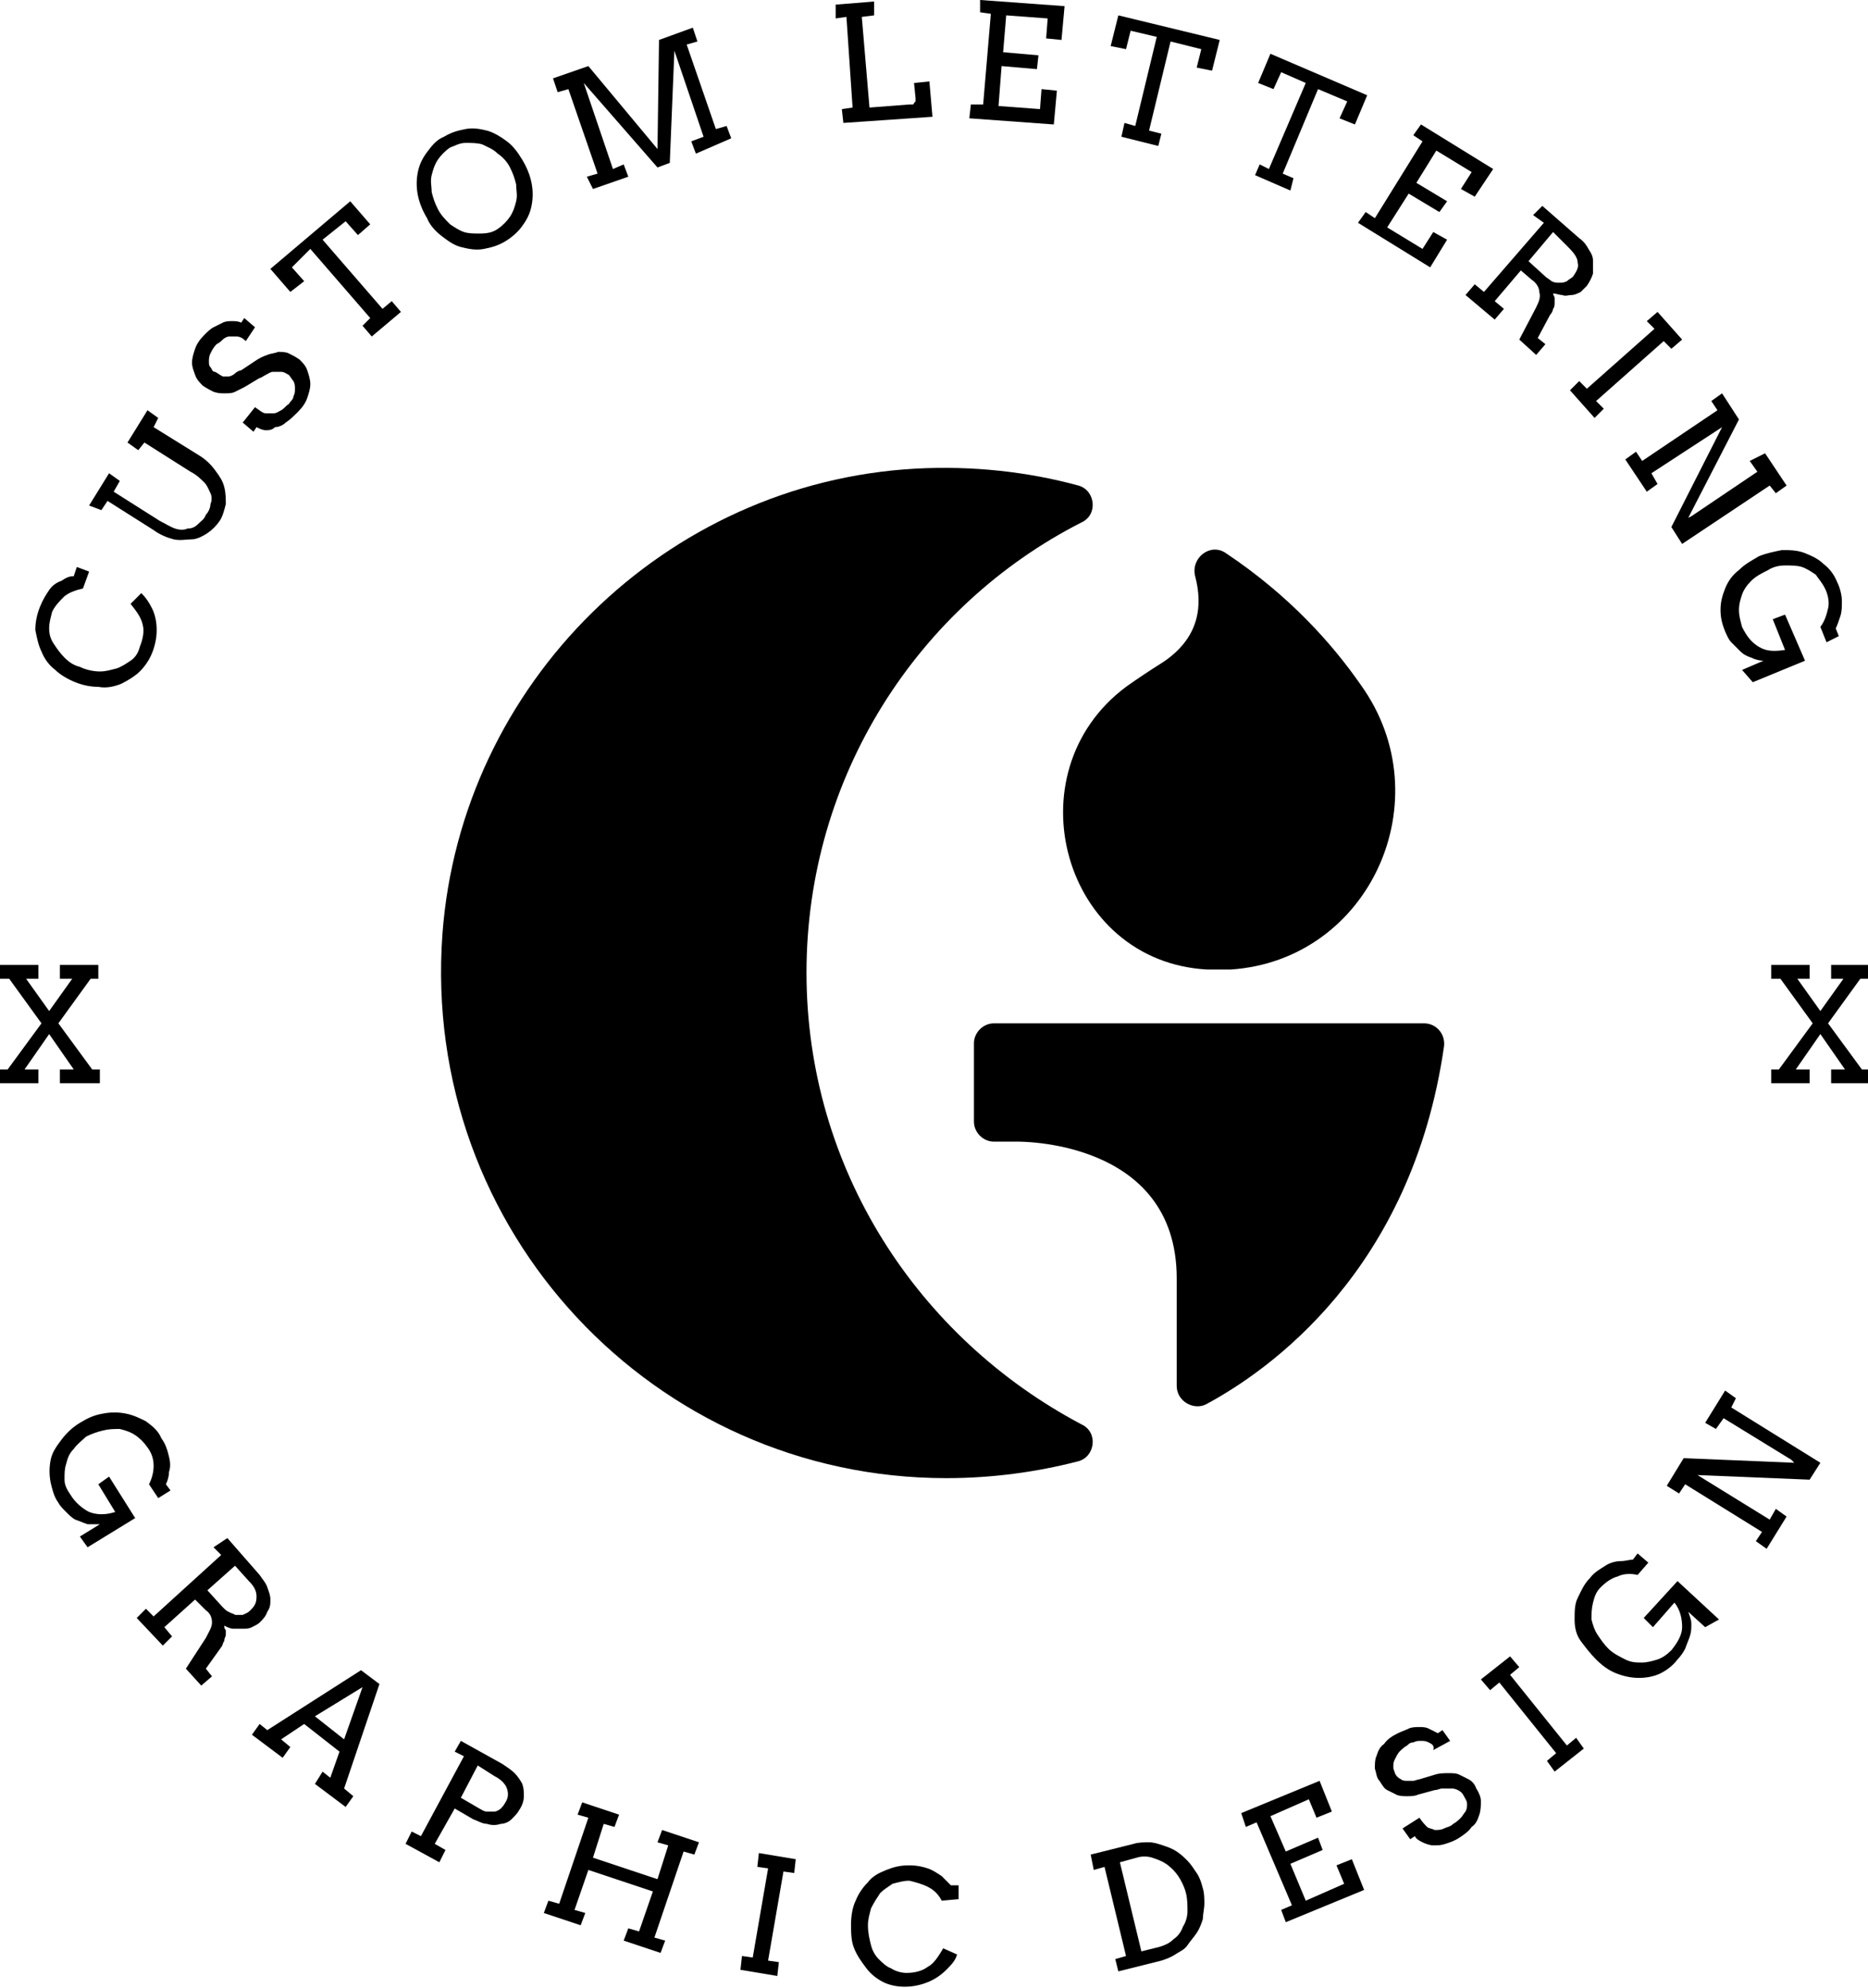 <!-- Generator: Adobe Illustrator 17.1.0, SVG Export Plug-In  -->
<svg version="1.1"
	 xmlns="http://www.w3.org/2000/svg" xmlns:xlink="http://www.w3.org/1999/xlink" xmlns:a="http://ns.adobe.com/AdobeSVGViewerExtensions/3.0/"
	 x="0px" y="0px" width="121.6px" height="129.4px" viewBox="0 0 121.6 129.4" enable-background="new 0 0 121.6 129.4"
	 xml:space="preserve">
<defs>
</defs>
<g>
	<path d="M52.5,63.3c0-12.8,7.3-23.9,17.9-29.3c1.1-0.5,0.9-2.1-0.2-2.4c-3.3-0.9-6.9-1.3-10.6-1.1c-16.3,0.9-29.6,14-30.8,30.3
		c-1.4,19.3,13.8,35.4,32.8,35.4c3,0,5.9-0.4,8.6-1.1c1.1-0.3,1.3-1.9,0.2-2.4C59.8,87.1,52.5,76.1,52.5,63.3z"/>
	<path d="M63.4,73c0,0.7,0.6,1.3,1.3,1.3h1.5c0,0,10.4-0.2,10.4,8.9v7c0,1,1.1,1.6,1.9,1.2c4.1-2.2,13.4-8.7,15.5-23.3
		c0.1-0.8-0.5-1.5-1.3-1.5h-28c-0.7,0-1.3,0.6-1.3,1.3V73z"/>
	<path d="M73.3,44.7c-7.5,5.6-4.1,17.9,5.3,18.4c0.2,0,0.5,0,0.7,0c0.3,0,0.5,0,0.8,0c9.1-0.6,13.8-11.1,8.5-18.5
		C86.8,42,84,38.8,79.8,36c-1-0.7-2.3,0.3-2,1.5c0.5,1.9,0.3,4-2.1,5.6C74.9,43.6,74,44.2,73.3,44.7z"/>
</g>
<g>
	<g>
		<path d="M5.4,38.3c-0.4,0.1-0.8,0.2-1.2,0.5c-0.3,0.3-0.6,0.6-0.8,1c-0.1,0.4-0.2,0.7-0.2,1.1c0,0.4,0.1,0.7,0.3,1
			c0.2,0.3,0.4,0.6,0.7,0.9c0.3,0.3,0.6,0.5,1,0.6c0.4,0.2,0.9,0.3,1.3,0.3s0.7-0.1,1.1-0.2c0.3-0.1,0.6-0.3,0.9-0.5
			c0.3-0.2,0.5-0.5,0.6-0.9c0.2-0.5,0.3-1,0.2-1.4c-0.1-0.5-0.4-0.9-0.8-1.4l0.7-0.7c0.3,0.3,0.5,0.6,0.7,1c0.2,0.4,0.3,0.9,0.3,1.4
			c0,0.5-0.1,1-0.3,1.5c-0.2,0.5-0.5,0.9-0.8,1.2c-0.3,0.3-0.8,0.6-1.2,0.8c-0.5,0.2-1,0.3-1.5,0.2c-0.5,0-1-0.1-1.5-0.3
			c-0.5-0.2-1-0.5-1.3-0.8c-0.4-0.3-0.7-0.7-0.9-1.2c-0.2-0.4-0.3-0.9-0.4-1.4c0-0.5,0.1-1,0.3-1.5C2.8,39,3,38.7,3.2,38.4
			c0.2-0.3,0.5-0.5,0.8-0.6c0.3-0.2,0.5-0.3,0.8-0.3L5,36.9l0.8,0.3L5.4,38.3z"/>
		<path d="M5.8,32.9l1.3-2.1l0.7,0.5l-0.4,0.7l3,1.9c0.4,0.2,0.7,0.4,1,0.5c0.3,0.1,0.6,0.1,0.8,0c0.3,0,0.5-0.1,0.7-0.3
			c0.2-0.2,0.4-0.3,0.5-0.6c0.2-0.2,0.3-0.5,0.3-0.7c0.1-0.2,0.1-0.5,0-0.7c-0.1-0.2-0.2-0.5-0.4-0.7c-0.2-0.2-0.5-0.5-0.9-0.7
			l-3-1.9L9,29.3l-0.7-0.5l1.3-2.1l0.7,0.5L10,27.8l2.9,1.8c0.5,0.3,0.8,0.6,1.1,1c0.3,0.4,0.5,0.7,0.6,1.1c0.1,0.4,0.1,0.8,0.1,1.1
			c-0.1,0.4-0.2,0.8-0.4,1.1c-0.2,0.3-0.5,0.6-0.8,0.8c-0.3,0.2-0.7,0.4-1,0.4s-0.8,0.1-1.2,0c-0.4-0.1-0.9-0.3-1.3-0.6l-3-1.9
			l-0.4,0.6L5.8,32.9z"/>
		<path d="M17.3,28c-0.2,0-0.4-0.1-0.6-0.2l-0.2,0.3l-0.7-0.6l0.8-1c0.3,0.2,0.5,0.4,0.7,0.4s0.3,0,0.5,0c0.2,0,0.3-0.1,0.5-0.2
			c0.2-0.1,0.3-0.3,0.5-0.4c0.1-0.2,0.3-0.3,0.3-0.5c0.1-0.2,0.1-0.3,0.1-0.5c0-0.2,0-0.3-0.1-0.5c-0.1-0.1-0.2-0.3-0.3-0.4
			c-0.2-0.1-0.3-0.2-0.5-0.2c-0.2,0-0.3,0-0.5,0c-0.2,0-0.3,0.1-0.5,0.2c-0.2,0.1-0.3,0.2-0.4,0.2l-1,0.6c-0.2,0.1-0.4,0.2-0.6,0.3
			c-0.2,0.1-0.4,0.1-0.7,0.1c-0.2,0-0.4,0-0.7-0.1c-0.2-0.1-0.4-0.2-0.7-0.4c-0.2-0.2-0.4-0.4-0.5-0.7c-0.1-0.3-0.2-0.5-0.2-0.8
			c0-0.3,0.1-0.6,0.2-0.9c0.1-0.3,0.3-0.6,0.6-0.9c0.2-0.2,0.4-0.4,0.6-0.5c0.2-0.1,0.4-0.2,0.6-0.3c0.2-0.1,0.4-0.1,0.6-0.1
			c0.2,0,0.4,0,0.6,0.1l0.2-0.3l0.7,0.6L16,22.2c-0.2-0.2-0.4-0.3-0.6-0.3c-0.2,0-0.3,0-0.5,0c-0.1,0-0.3,0.1-0.4,0.2
			c-0.1,0.1-0.2,0.2-0.4,0.3c-0.2,0.2-0.3,0.4-0.4,0.6c-0.1,0.2-0.1,0.4-0.1,0.5c0,0.2,0,0.3,0.1,0.4c0.1,0.1,0.1,0.3,0.3,0.3
			c0.2,0.1,0.3,0.2,0.5,0.3c0.2,0,0.3,0,0.4,0c0.1,0,0.3-0.1,0.4-0.2c0.1-0.1,0.3-0.2,0.4-0.2l0.9-0.6c0.3-0.2,0.5-0.3,0.8-0.4
			c0.2-0.1,0.5-0.1,0.7-0.2c0.2,0,0.5,0,0.7,0.1c0.2,0.1,0.4,0.2,0.7,0.4c0.2,0.2,0.4,0.4,0.5,0.7c0.1,0.3,0.2,0.6,0.2,0.9
			c0,0.3-0.1,0.6-0.2,0.9c-0.1,0.3-0.3,0.6-0.6,0.9c-0.3,0.3-0.5,0.5-0.8,0.7c-0.2,0.2-0.5,0.3-0.7,0.3C17.7,28,17.5,28,17.3,28"/>
		<path d="M23.6,21.2l0.5-0.5l-3.9-4.5L19,17.4l0.8,0.9L18.9,19l-1.3-1.5l5.2-4.4l1.3,1.5l-0.8,0.7l-0.8-0.9L21,15.6l3.9,4.5
			l0.6-0.5l0.6,0.7l-1.9,1.6L23.6,21.2z"/>
		<path d="M32.9,15.7c-0.5,0.3-0.9,0.4-1.4,0.5c-0.5,0.1-1,0-1.4-0.1c-0.5-0.1-0.9-0.4-1.3-0.7c-0.4-0.3-0.8-0.7-1-1.2
			c-0.3-0.5-0.5-1-0.6-1.5c-0.1-0.5-0.1-1,0-1.5c0.1-0.5,0.3-0.9,0.6-1.3c0.3-0.4,0.6-0.8,1.1-1c0.5-0.3,0.9-0.4,1.4-0.5
			c0.5-0.1,1,0,1.4,0.1s0.9,0.4,1.3,0.7s0.7,0.7,1,1.2c0.3,0.5,0.5,1,0.6,1.5c0.1,0.5,0.1,1,0,1.5c-0.1,0.5-0.3,0.9-0.6,1.3
			C33.8,15,33.4,15.4,32.9,15.7z M32.4,14.9c0.3-0.2,0.6-0.5,0.8-0.8c0.2-0.3,0.3-0.6,0.4-1c0.1-0.4,0-0.7,0-1.1
			c-0.1-0.4-0.2-0.7-0.4-1.1c-0.2-0.4-0.5-0.7-0.8-0.9c-0.3-0.3-0.6-0.4-1-0.6c-0.3-0.1-0.7-0.1-1.1-0.1c-0.4,0-0.7,0.2-1,0.3
			c-0.3,0.2-0.6,0.5-0.8,0.8c-0.2,0.3-0.3,0.6-0.4,1c-0.1,0.4,0,0.7,0,1.1c0.1,0.4,0.2,0.7,0.4,1.1c0.2,0.4,0.5,0.7,0.8,1
			c0.3,0.2,0.6,0.4,0.9,0.5c0.3,0.1,0.7,0.1,1,0.1C31.8,15.2,32.1,15.1,32.4,14.9z"/>
		<path d="M38.2,11.5l0.7-0.2L37,5.8L36.3,6L36,5.1l2.3-0.8l4.5,5.4l0.1-7.1l2.2-0.8l0.3,0.9l-0.7,0.2l1.9,5.5l0.7-0.2l0.3,0.8
			L45.3,10L45,9.2l0.8-0.3l-1.9-5.6l-0.3,7.3l-0.8,0.3l-4.8-5.5l1.9,5.6l0.7-0.3l0.3,0.8l-2.3,0.8L38.2,11.5z"/>
		<path d="M54.4,0.3l2.5-0.2L56.9,1l-0.8,0.1L56.6,7l2.6-0.2c0.1,0,0.1,0,0.2,0c0.1,0,0.1-0.1,0.1-0.1c0,0,0.1-0.1,0.1-0.1
			c0-0.1,0-0.1,0-0.2l-0.1-1l1-0.1l0.2,2.3L54.9,8l-0.1-0.9l0.7-0.1l-0.4-5.9l-0.7,0.1L54.4,0.3z"/>
		<path d="M63.8,0l5.5,0.4l-0.2,2.2l-1-0.1l0.1-1.3L65.5,1l-0.2,2.4l2.3,0.2l-0.1,0.9l-2.3-0.2L65,6.9l2.7,0.2l0.1-1.3l1,0.1
			l-0.2,2.2l-5.5-0.4l0.1-0.9L64,6.8l0.5-5.9l-0.7-0.1L63.8,0z"/>
		<path d="M73.2,8l0.7,0.2l1.4-5.8L73.6,2l-0.3,1.2l-1-0.2l0.5-2l6.6,1.6l-0.5,2l-1-0.2l0.3-1.2l-2-0.5l-1.4,5.8l0.8,0.2l-0.2,0.8
			L73,8.9L73.2,8z"/>
		<path d="M82,10.7l0.6,0.3L85,5.4l-1.6-0.7l-0.5,1.1l-1-0.4l0.8-1.9L89,6.2l-0.8,1.9l-1-0.4l0.5-1.1l-1.9-0.8l-2.3,5.5l0.7,0.3
			L84,12.4l-2.3-1L82,10.7z"/>
		<path d="M92.5,8.1l4.7,2.9L96,12.8l-0.9-0.5l0.7-1.1l-2.3-1.4l-1.3,2.1l2,1.2l-0.5,0.7l-2-1.2l-1.4,2.2l2.3,1.4l0.7-1.1l0.9,0.5
			l-1.1,1.8l-4.7-2.9l0.5-0.7l0.6,0.4l3.1-5L92,8.8L92.5,8.1z"/>
		<path d="M100.4,13.4l2.4,2.1c0.3,0.2,0.5,0.5,0.6,0.7c0.2,0.3,0.3,0.5,0.3,0.8c0,0.3,0,0.5,0,0.8c-0.1,0.3-0.2,0.5-0.4,0.8
			c-0.1,0.1-0.3,0.3-0.4,0.4c-0.2,0.1-0.4,0.2-0.6,0.2c-0.2,0-0.4,0.1-0.6,0c-0.2,0-0.4-0.1-0.6-0.1c0,0.1,0.1,0.2,0.1,0.3
			c0,0.1,0,0.2,0,0.3c0,0.1,0,0.3-0.1,0.4c0,0.1-0.1,0.3-0.2,0.4l-0.8,1.5l0.5,0.4l-0.6,0.7l-1.1-1L100,20c0.2-0.4,0.3-0.7,0.2-1
			c0-0.3-0.2-0.6-0.5-0.8L99,17.6l-1.7,2l0.6,0.5l-0.6,0.7l-1.9-1.6l0.6-0.7l0.6,0.5l3.9-4.5L99.8,14L100.4,13.4z M101.1,15.1
			L99.5,17l1.1,1c0.1,0.1,0.3,0.2,0.4,0.3c0.2,0.1,0.3,0.1,0.5,0.1c0.2,0,0.3,0,0.5-0.1c0.1-0.1,0.3-0.2,0.4-0.3
			c0.2-0.3,0.4-0.6,0.3-0.9c0-0.3-0.2-0.6-0.6-1L101.1,15.1z"/>
		<path d="M107.9,20.3l1.6,1.8l-0.7,0.6l-0.5-0.5l-4.4,3.9l0.5,0.5l-0.6,0.6l-1.6-1.8l0.6-0.6l0.5,0.5l4.4-3.9l-0.5-0.5L107.9,20.3z
			"/>
		<path d="M114.9,29.5l1.4,2.1l-0.7,0.5l-0.4-0.5l-5.7,3.8l-0.7-1.1l3.3-6.5l-4.6,3l0.4,0.7l-0.7,0.5l-1.4-2.1l0.7-0.5l0.4,0.6
			l4.9-3.3l-0.4-0.6l0.7-0.5l1.1,1.7l-3.3,6.4l0.2-0.1l4.3-2.9l-0.5-0.7L114.9,29.5z"/>
		<path d="M113.4,43.6l1.4-0.6c-0.3,0-0.6-0.1-0.8-0.2c-0.3-0.1-0.5-0.2-0.7-0.4c-0.2-0.2-0.4-0.4-0.6-0.6c-0.2-0.2-0.3-0.5-0.4-0.7
			c-0.2-0.5-0.3-0.9-0.3-1.4c0-0.5,0.1-0.9,0.3-1.4c0.2-0.5,0.5-0.9,0.9-1.2c0.4-0.4,0.8-0.6,1.3-0.9c0.5-0.2,1-0.3,1.5-0.4
			c0.5,0,1,0,1.5,0.2c0.5,0.2,0.9,0.4,1.2,0.7c0.4,0.3,0.7,0.7,0.9,1.2c0.2,0.4,0.3,0.9,0.3,1.2c0,0.4,0,0.7-0.1,1
			c-0.1,0.3-0.2,0.6-0.3,0.8l0.2,0.5l-0.8,0.4l-0.4-1c0.3-0.4,0.4-0.8,0.5-1.2c0.1-0.4,0-0.9-0.2-1.3c-0.2-0.4-0.4-0.6-0.6-0.9
			c-0.3-0.2-0.6-0.4-0.9-0.5c-0.3-0.1-0.7-0.1-1.1-0.1c-0.4,0-0.8,0.1-1.1,0.3c-0.4,0.2-0.8,0.4-1.1,0.7c-0.3,0.3-0.5,0.6-0.6,0.9
			c-0.1,0.3-0.2,0.6-0.2,1c0,0.4,0.1,0.7,0.2,1.1c0.3,0.6,0.6,1,1.1,1.3c0.5,0.3,1,0.3,1.7,0.2l-0.8-2l0.8-0.3l1.3,3l-3.4,1.4
			L113.4,43.6z"/>
	</g>
	<g>
		<path d="M5.2,100l1.3-0.8c-0.3,0-0.6,0-0.8,0c-0.3-0.1-0.5-0.2-0.8-0.3c-0.2-0.1-0.4-0.3-0.6-0.5c-0.2-0.2-0.4-0.4-0.5-0.6
			c-0.3-0.4-0.4-0.9-0.5-1.3C3.2,96,3.2,95.5,3.3,95c0.1-0.5,0.4-0.9,0.7-1.3c0.3-0.4,0.7-0.8,1.2-1.1c0.5-0.3,0.9-0.5,1.5-0.6
			c0.5-0.1,1-0.1,1.5,0c0.5,0.1,0.9,0.3,1.3,0.5c0.4,0.3,0.8,0.6,1,1.1c0.3,0.4,0.4,0.8,0.5,1.2c0.1,0.4,0.1,0.7,0,1
			c0,0.3-0.1,0.6-0.2,0.8l0.3,0.4l-0.8,0.5l-0.6-0.9c0.2-0.4,0.3-0.8,0.3-1.2c0-0.4-0.1-0.8-0.4-1.2c-0.2-0.3-0.5-0.6-0.8-0.8
			c-0.3-0.2-0.6-0.3-1-0.4c-0.4,0-0.7,0-1.1,0.1s-0.7,0.2-1.1,0.4C5.4,93.7,5,94,4.8,94.3c-0.3,0.3-0.4,0.6-0.5,1
			c-0.1,0.3-0.1,0.6-0.1,1c0,0.4,0.2,0.7,0.4,1c0.3,0.5,0.8,0.9,1.2,1.1c0.5,0.2,1.1,0.2,1.7,0l-1.1-1.8l0.7-0.5l1.7,2.7l-3.1,1.9
			L5.2,100z"/>
		<path d="M14.8,100.1l2.1,2.4c0.2,0.3,0.4,0.5,0.5,0.8s0.2,0.5,0.2,0.8c0,0.3,0,0.5-0.2,0.8c-0.1,0.3-0.3,0.5-0.5,0.7
			c-0.1,0.1-0.3,0.2-0.5,0.3c-0.2,0.1-0.4,0.1-0.6,0.1c-0.2,0-0.4,0-0.6,0c-0.2,0-0.4-0.1-0.6-0.2c0,0.1,0,0.2,0.1,0.3
			c0,0.1,0,0.2,0,0.3c0,0.1-0.1,0.2-0.1,0.4c-0.1,0.1-0.1,0.3-0.2,0.4l-1,1.4l0.4,0.5l-0.7,0.6l-1-1.1l1.3-2c0.2-0.4,0.4-0.7,0.4-1
			c0-0.3-0.1-0.6-0.4-0.8l-0.7-0.7l-2,1.8l0.5,0.6l-0.6,0.6l-1.7-1.8l0.6-0.6l0.5,0.5l4.4-4l-0.5-0.5L14.8,100.1z M15.3,101.9
			l-1.8,1.6l1,1.1c0.1,0.1,0.3,0.3,0.4,0.3c0.1,0.1,0.3,0.1,0.4,0.2c0.2,0,0.3,0,0.5,0c0.2-0.1,0.3-0.1,0.5-0.3
			c0.3-0.3,0.4-0.5,0.4-0.9s-0.2-0.7-0.5-1L15.3,101.9z"/>
		<path d="M21,115.3l0.5,0.4l0.6-1.7l-2.3-1.8l-1.5,1l0.6,0.5l-0.5,0.7l-2-1.5l0.5-0.7l0.5,0.4l6.1-3.9l1.2,0.9l-2.3,6.8l0.6,0.5
			l-0.5,0.7l-2-1.5L21,115.3z M20.5,111.7l1.9,1.5l1.2-3.4L20.5,111.7z"/>
		<path d="M30,113.3l2.7,1.5c0.3,0.2,0.6,0.4,0.8,0.6c0.2,0.2,0.4,0.5,0.5,0.7c0.1,0.3,0.1,0.5,0.1,0.8c0,0.3-0.1,0.6-0.3,0.9
			c-0.1,0.2-0.3,0.4-0.5,0.6c-0.2,0.2-0.5,0.3-0.7,0.3c-0.3,0.1-0.6,0.1-0.9,0c-0.3,0-0.6-0.2-0.9-0.3l-1.2-0.7l-1.3,2.3l0.7,0.4
			l-0.4,0.8l-2.2-1.2l0.4-0.8l0.6,0.3l2.8-5.2l-0.6-0.3L30,113.3z M31.1,114.9L30,117l1.2,0.7c0.2,0.1,0.3,0.2,0.5,0.2
			c0.2,0,0.3,0,0.5,0c0.1,0,0.3-0.1,0.4-0.2c0.1-0.1,0.2-0.2,0.3-0.4c0.2-0.3,0.2-0.6,0.1-0.9c-0.1-0.3-0.4-0.6-0.8-0.8L31.1,114.9z
			"/>
		<path d="M43.1,119.1l2.4,0.8l-0.3,0.8l-0.7-0.2l-1.9,5.6l0.7,0.2l-0.3,0.8l-2.4-0.8l0.3-0.8l0.7,0.2l0.9-2.6l-4.2-1.4l-0.9,2.6
			l0.7,0.2l-0.3,0.8l-2.4-0.8l0.3-0.8l0.7,0.2l1.9-5.6l-0.7-0.2l0.3-0.8l2.4,0.8l-0.3,0.8l-0.7-0.2l-0.7,2.2l4.2,1.4l0.7-2.2
			l-0.7-0.2L43.1,119.1z"/>
		<path d="M49.4,120.6l2.4,0.4l-0.1,0.9l-0.7-0.1l-1,5.8l0.7,0.1l-0.1,0.9l-2.4-0.4l0.1-0.9l0.7,0.1l1-5.8l-0.7-0.1L49.4,120.6z"/>
		<path d="M61.3,123.7c-0.2-0.4-0.5-0.7-0.9-0.9c-0.4-0.2-0.8-0.3-1.2-0.4c-0.4,0-0.7,0.1-1.1,0.2c-0.3,0.2-0.6,0.4-0.8,0.6
			c-0.2,0.3-0.4,0.6-0.6,1c-0.1,0.4-0.2,0.7-0.2,1.1c0,0.5,0.1,0.9,0.2,1.3c0.1,0.4,0.3,0.7,0.5,0.9c0.2,0.2,0.5,0.5,0.8,0.6
			c0.3,0.2,0.7,0.3,1,0.3c0.5,0,1-0.1,1.4-0.4c0.4-0.2,0.7-0.7,1-1.2l0.9,0.4c-0.1,0.4-0.4,0.7-0.7,1c-0.3,0.3-0.7,0.6-1.2,0.8
			c-0.5,0.2-1,0.3-1.5,0.3c-0.5,0-1-0.1-1.4-0.3c-0.4-0.2-0.8-0.5-1.1-0.9c-0.3-0.4-0.6-0.8-0.8-1.3c-0.2-0.5-0.2-1-0.2-1.6
			c0-0.5,0.1-1.1,0.3-1.5c0.2-0.5,0.5-0.9,0.8-1.2c0.3-0.4,0.7-0.6,1.2-0.8c0.5-0.2,0.9-0.3,1.5-0.3c0.5,0,0.9,0.1,1.2,0.2
			c0.3,0.1,0.6,0.3,0.9,0.5c0.2,0.2,0.4,0.4,0.6,0.6l0.5,0l0,0.9L61.3,123.7z"/>
		<path d="M71,120.7l2.8-0.7c0.3-0.1,0.7-0.1,1-0.1c0.3,0,0.6,0.1,0.9,0.2s0.6,0.2,0.9,0.4c0.3,0.2,0.5,0.4,0.7,0.6
			c0.2,0.2,0.4,0.5,0.6,0.8s0.3,0.6,0.4,1c0.1,0.3,0.1,0.7,0.1,1c0,0.3-0.1,0.7-0.1,1c-0.1,0.3-0.2,0.6-0.4,0.9
			c-0.2,0.3-0.4,0.5-0.6,0.8s-0.5,0.4-0.8,0.6c-0.3,0.2-0.6,0.3-0.9,0.4l-2.8,0.7l-0.2-0.8l0.7-0.2l-1.4-5.8l-0.7,0.2L71,120.7z
			 M72.9,121.2l1.4,5.8l1.2-0.3c0.3-0.1,0.6-0.2,0.9-0.5c0.3-0.2,0.5-0.5,0.6-0.8c0.2-0.3,0.3-0.7,0.3-1c0-0.4,0-0.8-0.1-1.2
			c-0.1-0.4-0.3-0.8-0.5-1.1c-0.2-0.3-0.5-0.6-0.8-0.8c-0.3-0.2-0.6-0.3-0.9-0.4c-0.3-0.1-0.7-0.1-1,0L72.9,121.2z"/>
		<path d="M80.8,118l5.1-2.1l0.8,2l-1,0.4l-0.5-1.2l-2.5,1.1l1,2.3l2.1-0.9l0.3,0.8l-2.1,0.9l1,2.4l2.5-1.1l-0.5-1.2l1-0.4l0.8,2
			l-5.1,2.1l-0.3-0.8l0.7-0.3l-2.3-5.4l-0.7,0.3L80.8,118z"/>
		<path d="M93,113.4c-0.2-0.1-0.3-0.1-0.5-0.1c-0.2,0-0.3,0-0.5,0.1c-0.2,0-0.3,0.1-0.4,0.2c-0.2,0.1-0.4,0.3-0.5,0.4
			s-0.2,0.3-0.3,0.5c-0.1,0.2-0.1,0.3-0.1,0.5s0.1,0.3,0.1,0.4c0.1,0.2,0.2,0.3,0.4,0.4c0.1,0.1,0.3,0.1,0.4,0.1s0.3,0,0.4,0
			c0.1,0,0.3-0.1,0.4-0.1l1-0.3c0.3-0.1,0.6-0.1,0.9-0.1c0.3,0,0.5,0,0.7,0.1s0.4,0.2,0.6,0.3c0.2,0.1,0.4,0.3,0.5,0.6
			c0.2,0.3,0.3,0.6,0.3,0.8c0,0.3,0,0.6-0.1,0.9c-0.1,0.3-0.2,0.6-0.5,0.8c-0.2,0.3-0.5,0.5-0.8,0.7c-0.3,0.2-0.6,0.3-0.9,0.4
			c-0.3,0.1-0.5,0.1-0.8,0.1c-0.2,0-0.5-0.1-0.7-0.2c-0.2-0.1-0.4-0.2-0.5-0.4l-0.3,0.2l-0.5-0.7l1.1-0.7c0.2,0.3,0.4,0.5,0.5,0.6
			c0.1,0.1,0.3,0.1,0.5,0.2c0.2,0,0.4,0,0.6-0.1c0.2-0.1,0.4-0.1,0.6-0.3c0.2-0.1,0.4-0.3,0.5-0.4c0.1-0.1,0.2-0.3,0.3-0.4
			c0.1-0.2,0.1-0.3,0.1-0.5c0-0.2-0.1-0.3-0.2-0.5c-0.1-0.2-0.2-0.3-0.4-0.4s-0.3-0.1-0.5-0.1c-0.2,0-0.3,0-0.5,0
			c-0.2,0-0.3,0.1-0.5,0.1l-1.1,0.3c-0.2,0.1-0.5,0.1-0.7,0.1c-0.2,0-0.5,0-0.7-0.1c-0.2-0.1-0.4-0.2-0.6-0.3
			c-0.2-0.1-0.3-0.3-0.5-0.6c-0.2-0.2-0.2-0.5-0.3-0.8c0-0.3,0-0.6,0.1-0.8c0.1-0.3,0.2-0.6,0.5-0.8c0.2-0.3,0.5-0.5,0.9-0.7
			c0.2-0.1,0.5-0.2,0.7-0.3s0.5-0.1,0.7-0.1c0.2,0,0.4,0,0.6,0.1c0.2,0.1,0.4,0.2,0.6,0.3l0.3-0.2l0.5,0.7l-1.1,0.6
			C93.4,113.6,93.2,113.5,93,113.4z"/>
		<path d="M96.4,109.3l1.9-1.5l0.6,0.7l-0.6,0.5l3.7,4.6l0.6-0.5l0.5,0.7l-1.9,1.5l-0.5-0.7l0.6-0.5l-3.7-4.6l-0.6,0.5L96.4,109.3z"
			/>
		<path d="M111,105.9l-1.1-1c0.1,0.3,0.2,0.5,0.2,0.8c0,0.3,0,0.5-0.1,0.8c-0.1,0.3-0.2,0.5-0.3,0.8c-0.1,0.2-0.3,0.5-0.5,0.7
			c-0.3,0.4-0.7,0.7-1.1,0.9c-0.4,0.2-0.9,0.3-1.4,0.3c-0.5,0-1-0.1-1.5-0.3c-0.5-0.2-0.9-0.5-1.3-0.9c-0.4-0.4-0.7-0.8-1-1.2
			s-0.4-0.9-0.4-1.4c0-0.5,0-1,0.2-1.4s0.4-0.9,0.8-1.3c0.3-0.4,0.7-0.6,1-0.8c0.3-0.2,0.7-0.3,1-0.3s0.6-0.1,0.8-0.1l0.3-0.4
			l0.7,0.6l-0.7,0.8c-0.4-0.1-0.9-0.1-1.3,0.1c-0.4,0.1-0.8,0.4-1.1,0.7c-0.3,0.3-0.4,0.6-0.5,1c-0.1,0.4-0.1,0.7-0.1,1.1
			c0.1,0.4,0.2,0.7,0.4,1c0.2,0.3,0.4,0.6,0.7,0.9c0.3,0.3,0.7,0.5,1.1,0.7c0.4,0.2,0.7,0.2,1.1,0.2c0.3,0,0.7-0.1,1-0.2
			c0.3-0.1,0.6-0.3,0.9-0.6c0.4-0.5,0.7-1,0.7-1.5c0-0.5-0.1-1.1-0.5-1.6l-1.4,1.6l-0.6-0.6l2.2-2.4l2.7,2.5L111,105.9z"/>
		<path d="M111,92.6l1.3-2.1L113,91l-0.3,0.6l5.8,3.6l-0.7,1.1l-7.3-0.3l4.7,2.9l0.4-0.7l0.7,0.5l-1.3,2.1l-0.7-0.5l0.4-0.6l-5-3.1
			l-0.4,0.6l-0.8-0.5l1.1-1.8l7.2,0.3l-0.2-0.2l-4.4-2.7l-0.5,0.7L111,92.6z"/>
	</g>
	<g>
		<path d="M119.2,62.8h2.5v0.9h-0.6l-2.1,2.9l2.2,3h0.5v0.9h-2.5v-0.9h0.9l-1.6-2.3l-1.6,2.3h0.9v0.9h-2.5v-0.9h0.5l2.2-3l-2.1-2.9
			h-0.6v-0.9h2.5v0.9H117l1.5,2.1l1.5-2.1h-0.8V62.8z"/>
	</g>
	<g>
		<path d="M3.9,62.8h2.5v0.9H5.9l-2.1,2.9l2.2,3h0.5v0.9H3.9v-0.9h0.9l-1.6-2.3l-1.6,2.3h0.9v0.9H0v-0.9h0.5l2.2-3l-2.1-2.9H0v-0.9
			h2.5v0.9H1.7l1.5,2.1l1.5-2.1H3.9V62.8z"/>
	</g>
</g>
</svg>